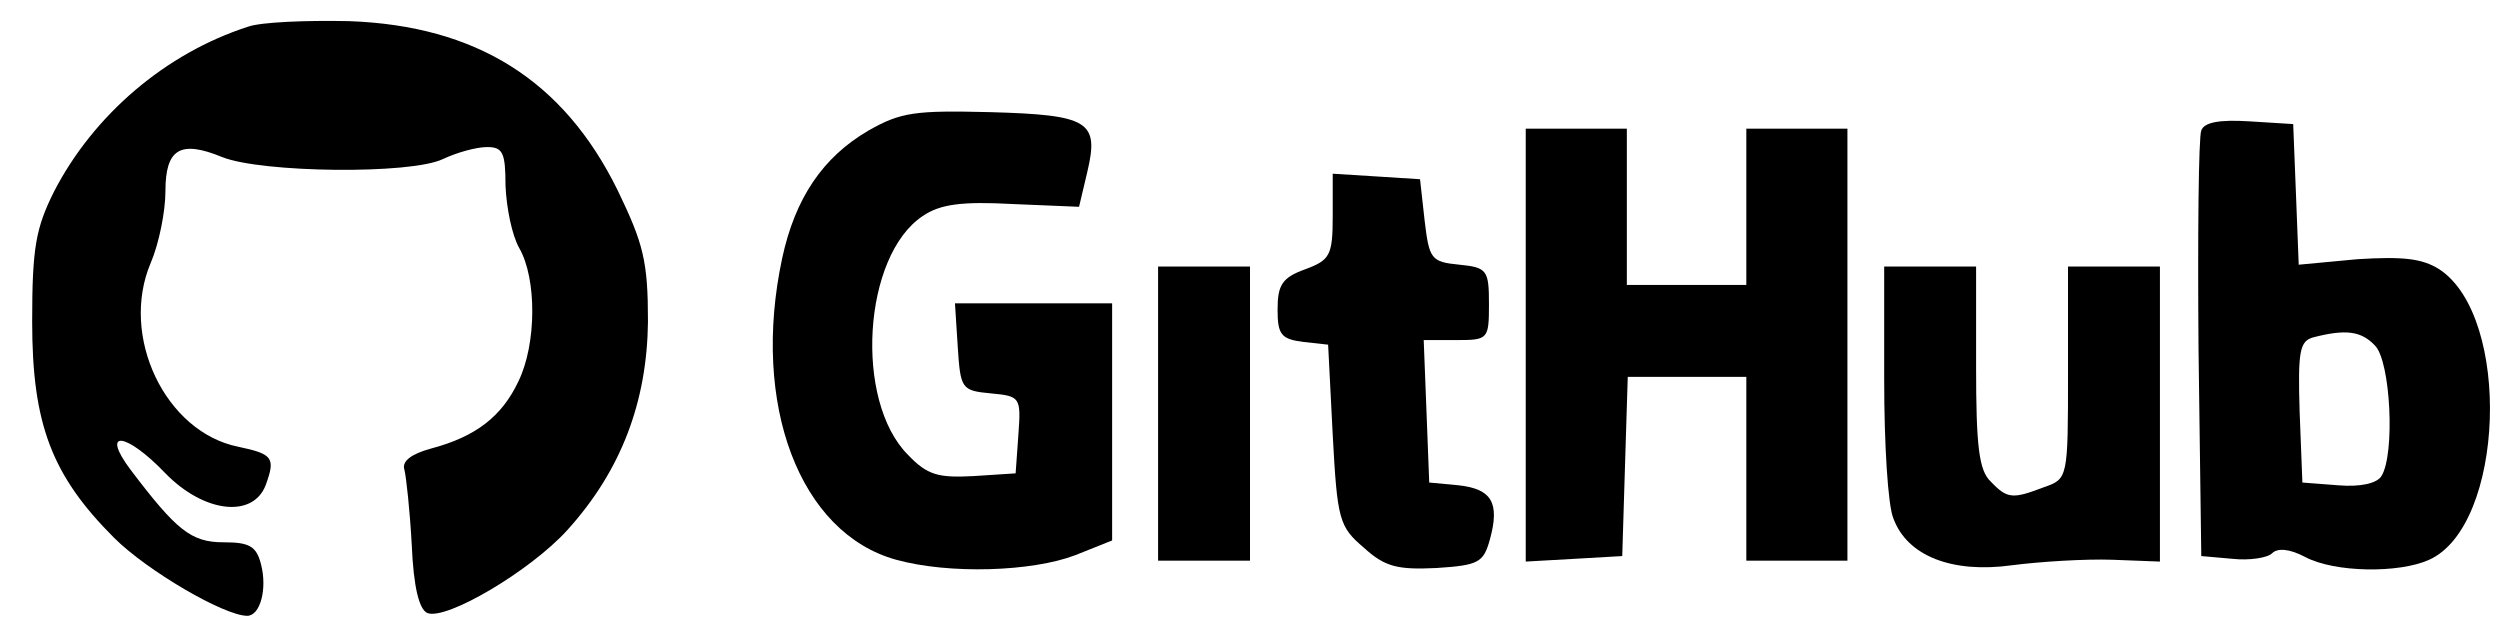 <?xml version="1.0" standalone="no"?>
<!DOCTYPE svg PUBLIC "-//W3C//DTD SVG 20010904//EN"
 "http://www.w3.org/TR/2001/REC-SVG-20010904/DTD/svg10.dtd">
<svg version="1.0" xmlns="http://www.w3.org/2000/svg"
 width="272pt" height="68pt" viewBox="0 0 272 68"
 preserveAspectRatio="xMidYMid meet">
<g transform="translate(0,68) scale(0.1,-0.1)"
fill="#000000" stroke="none">
<path d="M270 651 c-90 -29 -168 -96 -211 -179 -20 -40 -24 -61 -24 -142 0
-111 21 -167 89 -235 36 -36 120 -85 145 -85 14 0 22 29 15 56 -5 20 -13 24
-41 24 -35 0 -51 13 -101 79 -33 44 -5 41 38 -4 42 -43 95 -49 109 -13 11 30
8 34 -30 42 -79 16 -129 120 -95 200 9 21 16 56 16 78 0 46 16 56 62 37 43
-17 205 -19 240 -2 15 7 36 13 48 13 17 0 20 -6 20 -42 1 -24 7 -54 15 -68 19
-33 19 -104 -1 -145 -18 -38 -46 -60 -95 -73 -22 -6 -32 -14 -29 -23 2 -8 6
-45 8 -82 2 -46 8 -70 17 -74 21 -8 112 46 152 90 59 65 87 140 88 227 0 66
-5 85 -33 143 -59 120 -154 179 -292 184 -47 1 -96 -1 -110 -6z"/>
<path d="M945 538 c-50 -29 -80 -74 -94 -139 -34 -159 19 -299 124 -328 58
-16 148 -13 195 5 l40 16 0 129 0 129 -86 0 -85 0 3 -47 c3 -46 4 -48 36 -51
32 -3 33 -4 30 -45 l-3 -42 -46 -3 c-38 -2 -50 1 -71 23 -59 59 -49 217 16
260 19 13 43 16 98 13 l72 -3 9 38 c13 55 2 62 -106 65 -81 2 -97 0 -132 -20z"/>
<path d="M2395 538 c-3 -7 -4 -115 -3 -238 l3 -225 34 -3 c18 -2 38 1 43 6 6
6 19 5 36 -4 32 -17 102 -18 135 -3 82 37 90 264 11 316 -19 12 -40 14 -89 11
l-64 -6 -3 77 -3 76 -48 3 c-32 2 -49 -1 -52 -10z m189 -234 c17 -17 22 -118
7 -142 -5 -8 -23 -12 -47 -10 l-39 3 -3 77 c-2 66 0 77 15 81 35 9 52 7 67 -9z"/>
<path d="M1660 304 l0 -235 53 3 52 3 3 98 3 97 64 0 65 0 0 -100 0 -100 55 0
55 0 0 235 0 235 -55 0 -55 0 0 -85 0 -85 -65 0 -65 0 0 85 0 85 -55 0 -55 0
0 -236z"/>
<path d="M1450 445 c0 -43 -3 -48 -30 -58 -25 -9 -30 -17 -30 -44 0 -27 4 -32
28 -35 l27 -3 5 -98 c5 -93 7 -100 34 -123 23 -21 37 -24 79 -22 46 3 51 6 58
31 11 40 2 55 -34 59 l-32 3 -3 78 -3 77 36 0 c34 0 35 1 35 39 0 37 -2 40
-32 43 -31 3 -33 6 -38 48 l-5 45 -47 3 -48 3 0 -46z"/>
<path d="M1260 230 l0 -160 50 0 50 0 0 160 0 160 -50 0 -50 0 0 -160z"/>
<path d="M2050 266 c0 -69 4 -136 10 -150 15 -41 64 -60 129 -51 31 4 80 7
109 6 l52 -2 0 161 0 160 -50 0 -50 0 0 -115 c0 -115 0 -116 -26 -125 -34 -13
-40 -13 -58 6 -13 12 -16 39 -16 125 l0 109 -50 0 -50 0 0 -124z"/>
</g>
</svg>
